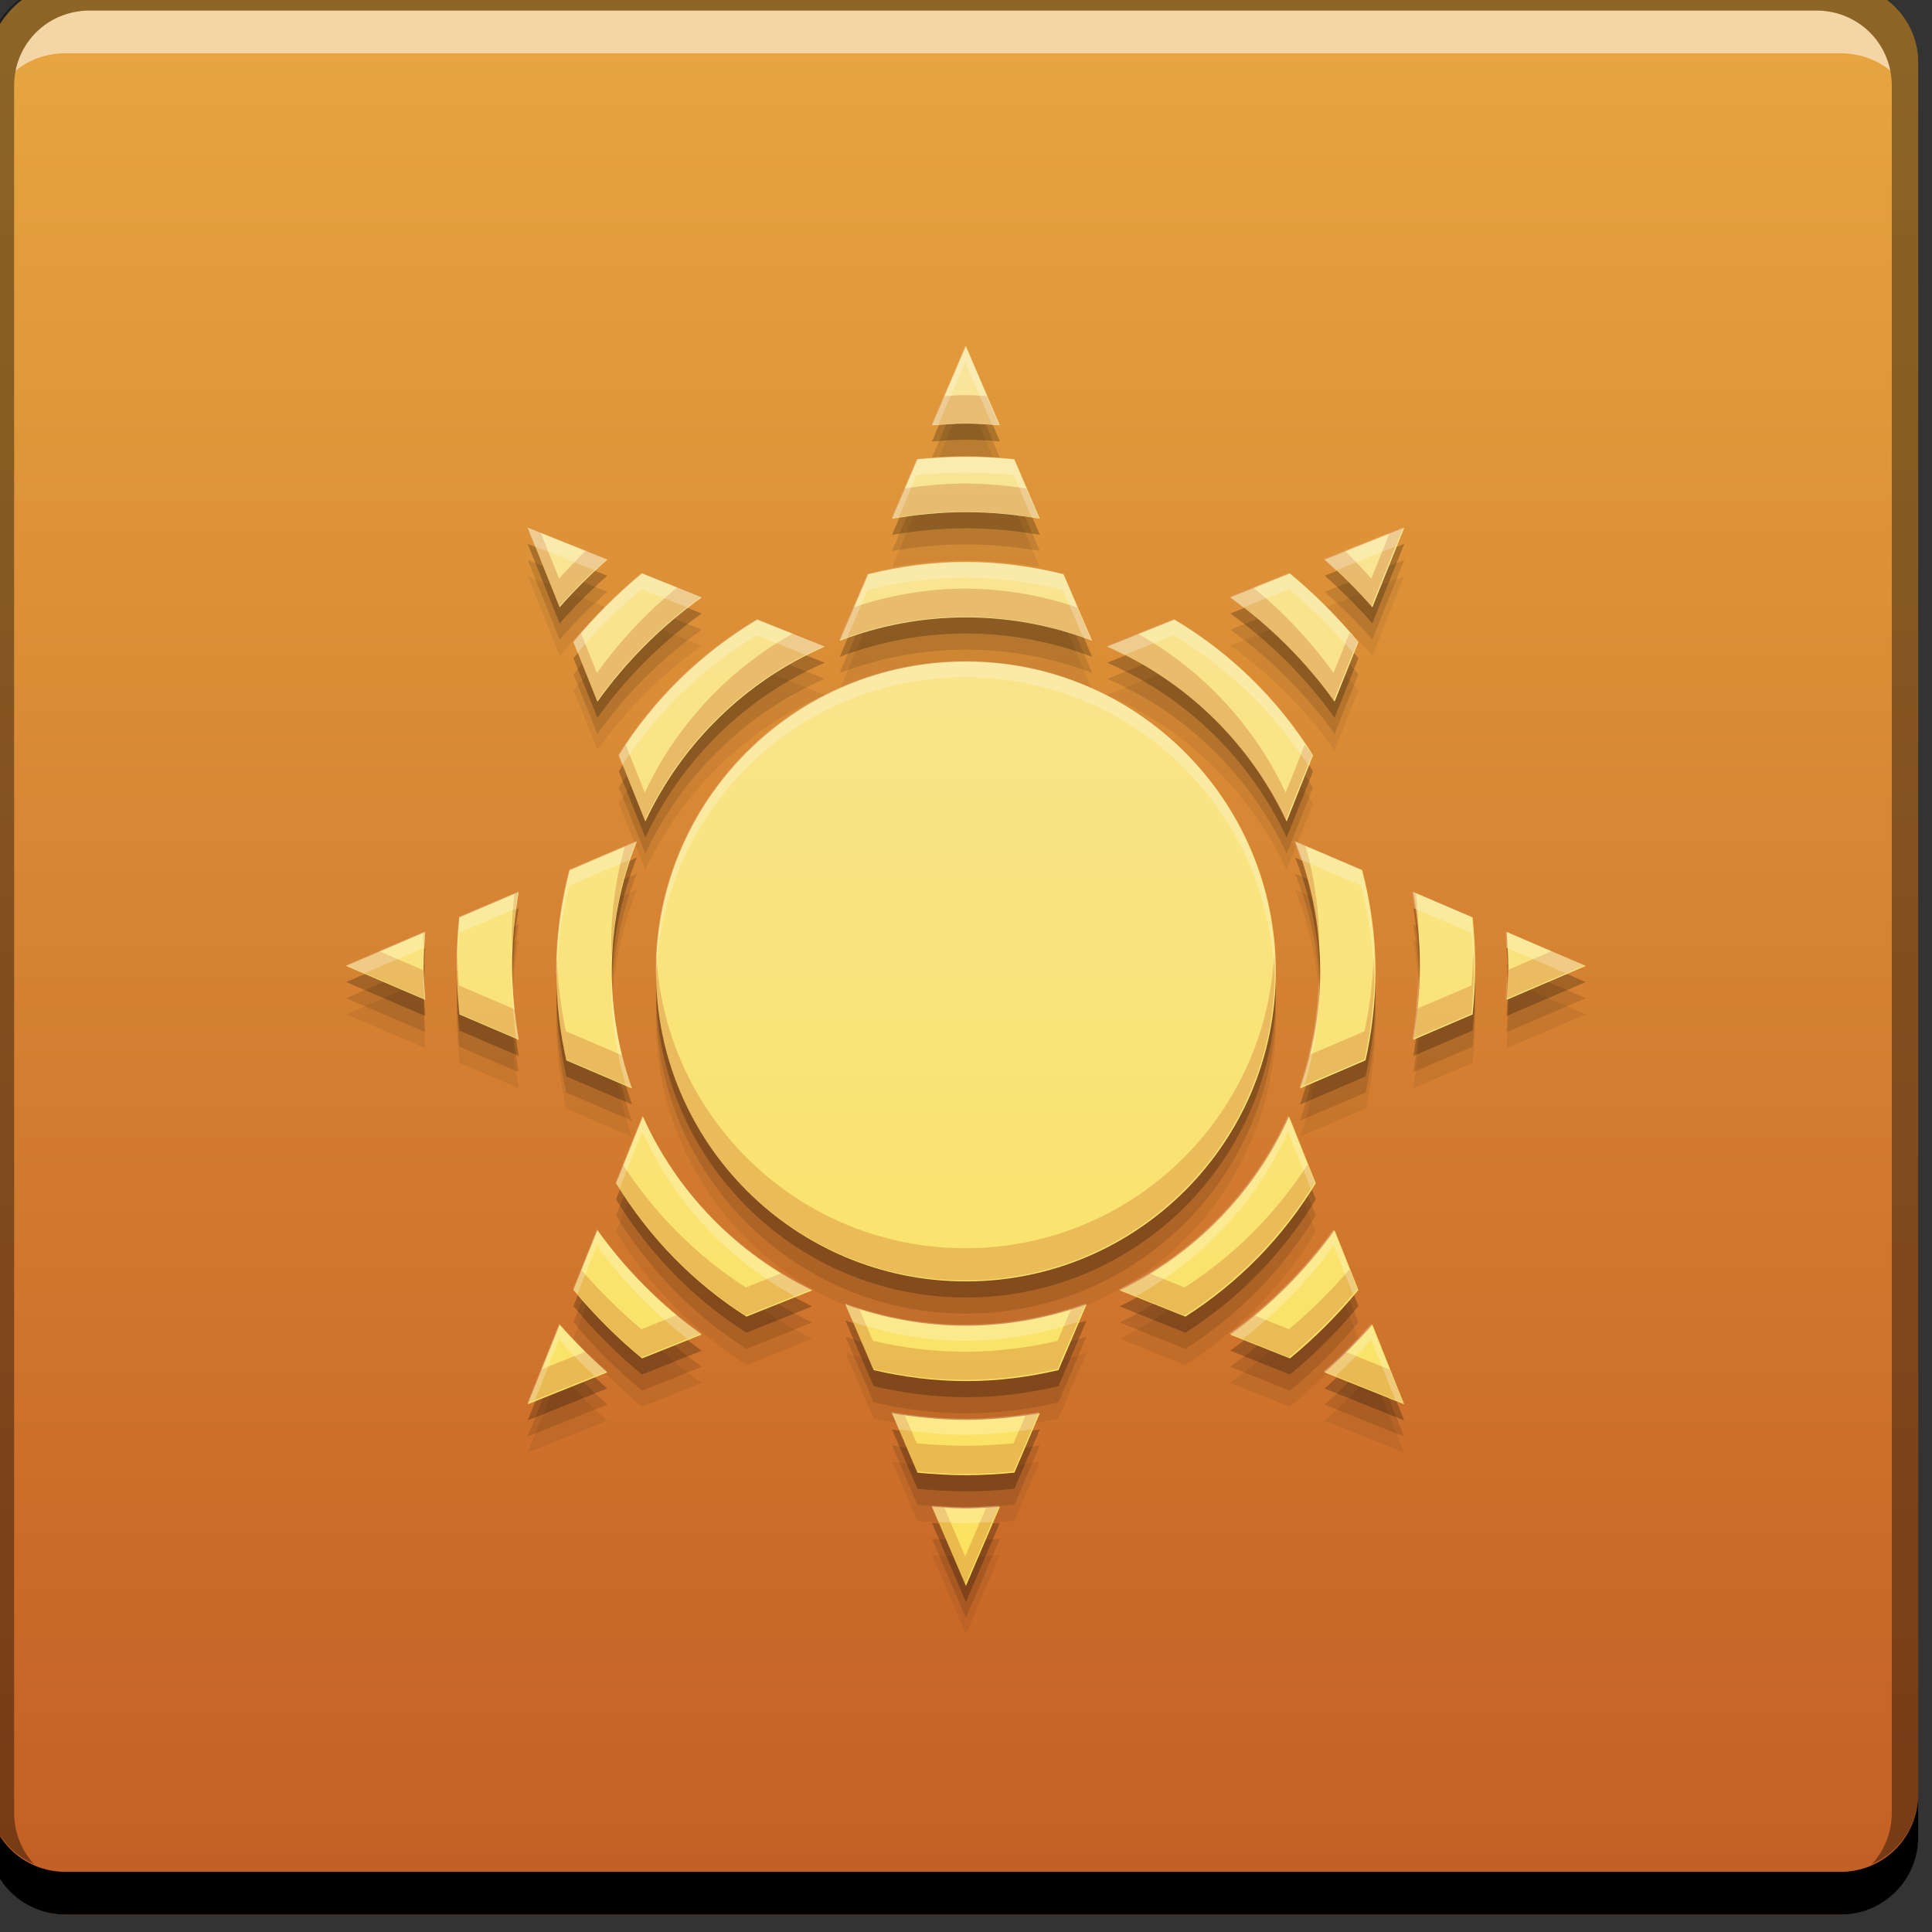 <?xml version="1.0" encoding="UTF-8" standalone="no"?>
<svg
   xmlns:dc="http://purl.org/dc/elements/1.1/"
   xmlns:cc="http://creativecommons.org/ns#"
   xmlns:rdf="http://www.w3.org/1999/02/22-rdf-syntax-ns#"
   xmlns:svg="http://www.w3.org/2000/svg"
   xmlns="http://www.w3.org/2000/svg"
   xmlns:xlink="http://www.w3.org/1999/xlink"
   xmlns:sodipodi="http://sodipodi.sourceforge.net/DTD/sodipodi-0.dtd"
   xmlns:inkscape="http://www.inkscape.org/namespaces/inkscape"
   width="48"
   viewBox="0 0 13.547 13.547"
   height="48"
   id="svg2"
   version="1.1"
   inkscape:version="0.48+devel r12923"
   sodipodi:docname="newsblur.svg">
  <rect x="0" y="0" width="13.547" height="13.547" fill="#333333" stroke="none"/>
  <sodipodi:namedview
     pagecolor="#ffffff"
     bordercolor="#666666"
     borderopacity="1"
     objecttolerance="10"
     gridtolerance="10"
     guidetolerance="10"
     inkscape:pageopacity="0"
     inkscape:pageshadow="2"
     inkscape:window-width="1366"
     inkscape:window-height="669"
     id="namedview397"
     showgrid="false"
     inkscape:zoom="5.7455879"
     inkscape:cx="17.104533"
     inkscape:cy="16.962795"
     inkscape:window-x="0"
     inkscape:window-y="26"
     inkscape:window-maximized="1"
     inkscape:current-layer="svg2" />
  <defs
     id="defs4">
    <linearGradient
       id="linearGradient4504"
       inkscape:collect="always">
      <stop
         id="stop4506"
         offset="0"
         style="stop-color:#fbe25e;stop-opacity:1" />
      <stop
         id="stop4508"
         offset="1"
         style="stop-color:#f8e59c;stop-opacity:1" />
    </linearGradient>
    <linearGradient
       inkscape:collect="always"
       id="linearGradient4494">
      <stop
         style="stop-color:#c35e24;stop-opacity:1"
         offset="0"
         id="stop4496" />
      <stop
         style="stop-color:#e8a740;stop-opacity:1"
         offset="1"
         id="stop4498" />
    </linearGradient>
    <clipPath
       id="clipPath4199"
       clipPathUnits="userSpaceOnUse">
      <path
         style="opacity:.5;fill:#fff"
         d="m 144,48 -23.594,55.062 -55.594,-22.25 22.25,55.594 L 32,160 l 55.062,23.594 -22.25,55.594 55.594,-22.25 L 144,272 l 23.594,-55.062 55.594,22.25 -22.25,-55.594 L 256,160 200.938,136.406 223.188,80.812 167.594,103.062 144,48 z m -23.188,56 46.375,0 32.812,32.812 0,46.375 L 167.188,216 120.812,216 88,183.188 88,136.812 120.812,104 z"
         id="path121" />
    </clipPath>
    <linearGradient
       inkscape:collect="always"
       xlink:href="#linearGradient4494"
       id="linearGradient4500"
       x1="414.056"
       y1="-547.81"
       x2="414.056"
       y2="-499.805"
       gradientUnits="userSpaceOnUse" />
    <linearGradient
       inkscape:collect="always"
       xlink:href="#linearGradient4504"
       id="linearGradient4606"
       gradientUnits="userSpaceOnUse"
       x1="177.73"
       y1="266.549"
       x2="177.73"
       y2="42.846"
       gradientTransform="matrix(0.039,0,0,0.039,1.185,0.603)" />
  </defs>
  <g
     transform="matrix(0.282,0,0,0.282,-108.535,-141.054)"
     id="layer1"
     inkscape:label="Capa 1">
    <rect
       transform="scale(1,-1)"
       ry="1.945"
       y="-547.798"
       x="384.571"
       height="48"
       width="48"
       id="rect2991-1-7"
       style="fill:url(#linearGradient4500);fill-opacity:1;stroke:none" />
    <path
       id="rect846"
       d="m 384.571,544.798 0,1.062 c 0,1.077 0.86,1.938 1.938,1.938 l 44.125,0 c 1.077,0 1.938,-0.86 1.938,-1.938 l 0,-1.062 c 0,1.077 -0.86,1.938 -1.938,1.938 l -44.125,0 c -1.077,0 -1.938,-0.86 -1.938,-1.938 z"
       style="fill:#000000;fill-opacity:1;stroke:none"
       inkscape:connector-curvature="0" />
    <path
       id="path7515"
       d="m 387.103,500.454 c -0.917,0 -1.671,0.639 -1.844,1.5 0.336,-0.28 0.775,-0.438 1.25,-0.438 l 44.125,0 c 0.475,0 0.914,0.158 1.25,0.438 -0.173,-0.861 -0.927,-1.5 -1.844,-1.5 l -42.938,0 z"
       style="fill:#ffffff;fill-opacity:0.537;stroke:none"
       inkscape:connector-curvature="0" />
    <path
       id="rect4280"
       d="m 386.509,499.798 c -1.077,0 -1.938,0.86 -1.938,1.938 l 0,43.062 c 0,0.793 0.48,1.449 1.156,1.75 -0.309,-0.333 -0.5,-0.782 -0.5,-1.281 l 0,-42.938 c 0,-1.048 0.827,-1.875 1.875,-1.875 l 42.938,0 c 1.048,0 1.875,0.827 1.875,1.875 l 0,42.938 c 0,0.499 -0.191,0.948 -0.5,1.281 0.676,-0.301 1.156,-0.957 1.156,-1.75 l 0,-43.062 c 0,-1.077 -0.86,-1.938 -1.938,-1.938 l -44.125,0 z"
       style="fill:#000000;fill-opacity:0.392;stroke:none"
       inkscape:connector-curvature="0" />
  </g>
  <path
     inkscape:connector-curvature="0"
     id="path4092"
     d="m 6.773,2.766 -0.238,0.555 c 0.079,-0.005 0.158,-0.012 0.238,-0.012 0.08,0 0.159,0.007 0.238,0.012 L 6.773,2.766 Z m 0,0.776 c -0.115,0 -0.228,0.007 -0.34,0.018 L 6.255,3.976 c 0.169,-0.028 0.341,-0.046 0.518,-0.046 0.177,0 0.349,0.018 0.518,0.046 L 7.113,3.56 C 7.001,3.549 6.888,3.542 6.773,3.542 Z m -3.071,0.498 -0.001,0.001 0.223,0.556 C 4.028,4.478 4.14,4.367 4.258,4.262 L 3.702,4.04 Z m 6.143,0 -0.556,0.223 C 9.407,4.367 9.519,4.478 9.623,4.597 l 0.223,-0.556 -0.001,-0.001 z M 6.773,4.279 c -0.236,0 -0.465,0.032 -0.685,0.086 L 5.888,4.832 c 0.275,-0.105 0.573,-0.164 0.885,-0.164 0.312,0 0.61,0.059 0.885,0.164 L 7.458,4.365 C 7.239,4.311 7.01,4.279 6.773,4.279 Z M 4.502,4.36 C 4.327,4.505 4.166,4.665 4.021,4.84 l 0.168,0.418 C 4.391,4.977 4.638,4.73 4.92,4.527 L 4.502,4.36 Z m 4.543,0 L 8.626,4.527 C 8.908,4.73 9.156,4.977 9.358,5.259 L 9.525,4.84 C 9.381,4.665 9.22,4.505 9.045,4.36 Z M 5.311,4.684 C 4.916,4.919 4.583,5.245 4.339,5.634 L 4.525,6.099 C 4.781,5.552 5.228,5.114 5.783,4.873 L 5.311,4.684 Z m 2.925,0 -0.472,0.189 C 8.319,5.114 8.766,5.552 9.022,6.099 L 9.207,5.634 C 8.964,5.245 8.631,4.919 8.236,4.684 Z M 6.773,4.978 c -1.2,0 -2.173,0.973 -2.173,2.173 0,1.2 0.973,2.173 2.173,2.173 1.2,0 2.173,-0.973 2.173,-2.173 0,-1.2 -0.973,-2.173 -2.173,-2.173 z M 4.464,6.239 3.994,6.441 c -0.058,0.228 -0.093,0.464 -0.093,0.71 0,0.214 0.025,0.422 0.07,0.623 l 0.459,0.197 C 4.341,7.713 4.29,7.438 4.29,7.151 c 0,-0.322 0.063,-0.629 0.175,-0.911 z m 4.618,0 c 0.111,0.282 0.175,0.589 0.175,0.911 0,0.288 -0.052,0.563 -0.141,0.82 l 0.459,-0.197 c 0.045,-0.201 0.07,-0.409 0.07,-0.623 0,-0.246 -0.034,-0.482 -0.093,-0.71 L 9.082,6.239 Z M 3.637,6.594 3.221,6.772 C 3.21,6.884 3.203,6.997 3.203,7.112 c 0,0.115 0.007,0.228 0.018,0.34 L 3.637,7.63 C 3.609,7.461 3.591,7.289 3.591,7.112 c 0,-0.177 0.018,-0.349 0.046,-0.518 z m 6.273,0 c 0.028,0.169 0.046,0.341 0.046,0.518 0,0.177 -0.018,0.349 -0.046,0.518 L 10.326,7.452 c 0.011,-0.112 0.018,-0.225 0.018,-0.34 0,-0.115 -0.007,-0.228 -0.018,-0.34 L 9.91,6.594 Z M 2.982,6.874 2.427,7.112 2.982,7.35 C 2.977,7.271 2.971,7.192 2.971,7.112 c 0,-0.08 0.007,-0.159 0.012,-0.238 z m 7.582,0 c 0.005,0.079 0.012,0.158 0.012,0.238 0,0.08 -0.007,0.159 -0.012,0.238 L 11.12,7.112 10.564,6.874 Z M 4.508,8.168 4.32,8.636 C 4.55,9.013 4.862,9.334 5.234,9.571 L 5.695,9.386 C 5.169,9.133 4.747,8.701 4.508,8.168 Z m 4.531,0 C 8.799,8.701 8.377,9.133 7.851,9.386 L 8.312,9.571 C 8.684,9.334 8.997,9.013 9.226,8.636 L 9.039,8.168 Z M 4.189,8.965 4.021,9.384 C 4.166,9.559 4.327,9.719 4.502,9.864 L 4.92,9.697 C 4.638,9.494 4.391,9.247 4.189,8.965 Z m 5.169,0 C 9.156,9.247 8.908,9.494 8.626,9.697 L 9.045,9.864 C 9.22,9.719 9.381,9.559 9.525,9.384 L 9.358,8.965 Z M 5.928,9.484 6.126,9.946 c 0.208,0.048 0.425,0.077 0.648,0.077 0.223,0 0.439,-0.028 0.648,-0.077 L 7.619,9.484 c -0.264,0.095 -0.548,0.15 -0.846,0.15 -0.298,0 -0.581,-0.054 -0.846,-0.15 z m -2.004,0.143 -0.223,0.556 0.001,0.001 0.556,-0.223 C 4.14,9.857 4.028,9.746 3.924,9.627 Z m 5.699,0 C 9.519,9.746 9.407,9.857 9.288,9.962 l 0.556,0.223 0.001,-0.001 L 9.623,9.627 Z M 6.255,10.248 6.433,10.664 c 0.112,0.011 0.225,0.018 0.34,0.018 0.115,0 0.228,-0.007 0.34,-0.018 l 0.178,-0.416 c -0.169,0.028 -0.341,0.046 -0.518,0.046 -0.177,0 -0.349,-0.018 -0.518,-0.046 z m 0.28,0.655 0.238,0.555 0.238,-0.555 c -0.079,0.005 -0.158,0.012 -0.238,0.012 -0.08,0 -0.159,-0.007 -0.238,-0.012 z"
     style="color:#bebebe;fill:#000000;fill-opacity:0.059" />
  <path
     style="color:#bebebe;fill:#000000;fill-opacity:0.118"
     d="m 6.773,2.653 -0.238,0.555 c 0.079,-0.005 0.158,-0.012 0.238,-0.012 0.08,0 0.159,0.007 0.238,0.012 L 6.773,2.653 Z m 0,0.776 c -0.115,0 -0.228,0.007 -0.34,0.018 L 6.255,3.863 c 0.169,-0.028 0.341,-0.046 0.518,-0.046 0.177,0 0.349,0.018 0.518,0.046 L 7.113,3.447 C 7.001,3.436 6.888,3.429 6.773,3.429 Z m -3.071,0.498 -0.001,0.001 0.223,0.556 C 4.028,4.366 4.14,4.254 4.258,4.149 L 3.702,3.927 Z m 6.143,0 -0.556,0.223 C 9.407,4.254 9.519,4.366 9.623,4.484 l 0.223,-0.556 -0.001,-0.001 z M 6.773,4.166 c -0.236,0 -0.465,0.032 -0.685,0.086 L 5.888,4.719 c 0.275,-0.105 0.573,-0.164 0.885,-0.164 0.312,0 0.61,0.059 0.885,0.164 L 7.458,4.252 C 7.239,4.198 7.01,4.166 6.773,4.166 Z M 4.502,4.247 C 4.327,4.392 4.166,4.553 4.021,4.728 l 0.168,0.418 C 4.391,4.864 4.638,4.617 4.92,4.415 L 4.502,4.247 Z m 4.543,0 -0.418,0.168 C 8.908,4.617 9.156,4.864 9.358,5.146 L 9.525,4.728 C 9.381,4.553 9.22,4.392 9.045,4.247 Z M 5.311,4.571 C 4.916,4.806 4.583,5.132 4.339,5.521 L 4.525,5.986 C 4.781,5.439 5.228,5.001 5.783,4.76 L 5.311,4.571 Z m 2.925,0 -0.472,0.189 C 8.319,5.001 8.766,5.439 9.022,5.986 L 9.207,5.521 C 8.964,5.132 8.631,4.806 8.236,4.571 Z M 6.773,4.865 c -1.2,0 -2.173,0.973 -2.173,2.173 0,1.2 0.973,2.173 2.173,2.173 1.2,0 2.173,-0.973 2.173,-2.173 0,-1.2 -0.973,-2.173 -2.173,-2.173 z M 4.464,6.127 3.994,6.328 c -0.058,0.228 -0.093,0.464 -0.093,0.71 0,0.214 0.025,0.422 0.07,0.623 l 0.459,0.197 C 4.341,7.601 4.29,7.325 4.29,7.038 c 0,-0.322 0.063,-0.629 0.175,-0.911 z m 4.618,0 c 0.111,0.282 0.175,0.589 0.175,0.911 0,0.288 -0.052,0.563 -0.141,0.82 l 0.459,-0.197 c 0.045,-0.201 0.07,-0.409 0.07,-0.623 0,-0.246 -0.034,-0.482 -0.093,-0.71 L 9.082,6.127 Z M 3.637,6.481 3.221,6.659 c -0.011,0.112 -0.018,0.225 -0.018,0.34 0,0.115 0.007,0.228 0.018,0.34 l 0.416,0.178 c -0.028,-0.169 -0.046,-0.341 -0.046,-0.518 0,-0.177 0.018,-0.349 0.046,-0.518 z m 6.273,0 c 0.028,0.169 0.046,0.341 0.046,0.518 0,0.177 -0.018,0.349 -0.046,0.518 L 10.326,7.339 c 0.011,-0.112 0.018,-0.225 0.018,-0.34 0,-0.115 -0.007,-0.228 -0.018,-0.34 L 9.91,6.481 Z M 2.982,6.761 2.427,6.999 2.982,7.237 c -0.005,-0.079 -0.012,-0.158 -0.012,-0.238 0,-0.08 0.007,-0.159 0.012,-0.238 z m 7.582,0 c 0.005,0.079 0.012,0.158 0.012,0.238 0,0.08 -0.007,0.159 -0.012,0.238 l 0.555,-0.238 -0.555,-0.238 z M 4.508,8.055 4.32,8.523 C 4.55,8.901 4.862,9.221 5.234,9.458 L 5.695,9.273 C 5.169,9.02 4.747,8.588 4.508,8.055 Z m 4.531,0 C 8.799,8.588 8.377,9.02 7.851,9.273 L 8.312,9.458 C 8.684,9.221 8.997,8.901 9.226,8.523 L 9.039,8.055 Z M 4.189,8.852 4.021,9.271 C 4.166,9.446 4.327,9.607 4.502,9.751 L 4.92,9.584 C 4.638,9.381 4.391,9.134 4.189,8.852 Z m 5.169,0 C 9.156,9.134 8.908,9.381 8.626,9.584 L 9.045,9.751 C 9.22,9.607 9.381,9.446 9.525,9.271 L 9.358,8.852 Z M 5.928,9.371 6.126,9.833 c 0.208,0.048 0.425,0.077 0.648,0.077 0.223,0 0.439,-0.028 0.648,-0.077 L 7.619,9.371 c -0.264,0.095 -0.548,0.15 -0.846,0.15 -0.298,0 -0.581,-0.054 -0.846,-0.15 z m -2.004,0.143 -0.223,0.556 0.001,0.001 0.556,-0.223 C 4.14,9.744 4.028,9.633 3.924,9.514 Z m 5.699,0 C 9.519,9.633 9.407,9.744 9.288,9.849 l 0.556,0.223 0.001,-0.001 L 9.623,9.514 Z m -3.368,0.621 0.178,0.416 c 0.112,0.011 0.225,0.018 0.34,0.018 0.115,0 0.228,-0.007 0.34,-0.018 l 0.178,-0.416 c -0.169,0.028 -0.341,0.046 -0.518,0.046 -0.177,0 -0.349,-0.018 -0.518,-0.046 z m 0.28,0.655 0.238,0.555 0.238,-0.555 c -0.079,0.005 -0.158,0.012 -0.238,0.012 -0.08,0 -0.159,-0.007 -0.238,-0.012 z"
     id="path4090"
     inkscape:connector-curvature="0" />
  <path
     inkscape:connector-curvature="0"
     id="path4088"
     d="m 6.773,2.54 -0.238,0.555 c 0.079,-0.005 0.158,-0.012 0.238,-0.012 0.08,0 0.159,0.007 0.238,0.012 L 6.773,2.54 Z m 0,0.776 c -0.115,0 -0.228,0.007 -0.34,0.018 L 6.255,3.75 c 0.169,-0.028 0.341,-0.046 0.518,-0.046 0.177,0 0.349,0.018 0.518,0.046 L 7.113,3.334 C 7.001,3.323 6.888,3.316 6.773,3.316 Z m -3.071,0.498 -0.001,0.001 0.223,0.556 C 4.028,4.253 4.14,4.141 4.258,4.037 L 3.702,3.814 Z m 6.143,0 -0.556,0.223 C 9.407,4.141 9.519,4.253 9.623,4.371 l 0.223,-0.556 -0.001,-0.001 z M 6.773,4.054 c -0.236,0 -0.465,0.032 -0.685,0.086 L 5.888,4.606 c 0.275,-0.105 0.573,-0.164 0.885,-0.164 0.312,0 0.61,0.059 0.885,0.164 L 7.458,4.14 C 7.239,4.085 7.01,4.054 6.773,4.054 Z M 4.502,4.134 C 4.327,4.279 4.166,4.44 4.021,4.615 l 0.168,0.418 C 4.391,4.751 4.638,4.504 4.92,4.302 L 4.502,4.134 Z m 4.543,0 -0.418,0.168 C 8.908,4.504 9.156,4.751 9.358,5.033 L 9.525,4.615 C 9.381,4.44 9.22,4.279 9.045,4.134 Z M 5.311,4.458 C 4.916,4.693 4.583,5.019 4.339,5.408 L 4.525,5.873 C 4.781,5.326 5.228,4.888 5.783,4.647 L 5.311,4.458 Z m 2.925,0 -0.472,0.189 C 8.319,4.888 8.766,5.326 9.022,5.873 L 9.207,5.408 C 8.964,5.019 8.631,4.693 8.236,4.458 Z M 6.773,4.752 c -1.2,0 -2.173,0.973 -2.173,2.173 0,1.2 0.973,2.173 2.173,2.173 1.2,0 2.173,-0.973 2.173,-2.173 0,-1.2 -0.973,-2.173 -2.173,-2.173 z M 4.464,6.014 3.994,6.215 c -0.058,0.228 -0.093,0.464 -0.093,0.71 0,0.214 0.025,0.422 0.07,0.623 L 4.431,7.744 C 4.341,7.488 4.29,7.212 4.29,6.925 c 0,-0.322 0.063,-0.629 0.175,-0.911 z m 4.618,0 c 0.111,0.282 0.175,0.589 0.175,0.911 0,0.288 -0.052,0.563 -0.141,0.82 L 9.575,7.548 c 0.045,-0.201 0.07,-0.409 0.07,-0.623 0,-0.246 -0.034,-0.482 -0.093,-0.71 L 9.082,6.014 Z M 3.637,6.368 3.221,6.546 c -0.011,0.112 -0.018,0.225 -0.018,0.34 0,0.115 0.007,0.228 0.018,0.34 l 0.416,0.178 c -0.028,-0.169 -0.046,-0.341 -0.046,-0.518 0,-0.177 0.018,-0.349 0.046,-0.518 z m 6.273,0 c 0.028,0.169 0.046,0.341 0.046,0.518 0,0.177 -0.018,0.349 -0.046,0.518 L 10.326,7.226 c 0.011,-0.112 0.018,-0.225 0.018,-0.34 0,-0.115 -0.007,-0.228 -0.018,-0.34 L 9.91,6.368 Z M 2.982,6.648 2.427,6.886 2.982,7.124 c -0.005,-0.079 -0.012,-0.158 -0.012,-0.238 0,-0.08 0.007,-0.159 0.012,-0.238 z m 7.582,0 c 0.005,0.079 0.012,0.158 0.012,0.238 0,0.08 -0.007,0.159 -0.012,0.238 l 0.555,-0.238 -0.555,-0.238 z M 4.508,7.942 4.32,8.41 C 4.55,8.788 4.862,9.108 5.234,9.345 L 5.695,9.16 C 5.169,8.907 4.747,8.476 4.508,7.942 Z m 4.531,0 C 8.799,8.476 8.377,8.907 7.851,9.16 L 8.312,9.345 C 8.684,9.108 8.997,8.788 9.226,8.41 L 9.039,7.942 Z M 4.189,8.739 4.021,9.158 C 4.166,9.333 4.327,9.494 4.502,9.638 L 4.92,9.471 C 4.638,9.268 4.391,9.021 4.189,8.739 Z m 5.169,0 C 9.156,9.021 8.908,9.268 8.626,9.471 L 9.045,9.638 C 9.22,9.494 9.381,9.333 9.525,9.158 L 9.358,8.739 Z M 5.928,9.259 6.126,9.72 c 0.208,0.048 0.425,0.077 0.648,0.077 0.223,0 0.439,-0.028 0.648,-0.077 L 7.619,9.259 c -0.264,0.095 -0.548,0.15 -0.846,0.15 -0.298,0 -0.581,-0.054 -0.846,-0.15 z m -2.004,0.143 -0.223,0.556 0.001,0.001 0.556,-0.223 C 4.14,9.631 4.028,9.52 3.924,9.401 Z m 5.699,0 C 9.519,9.52 9.407,9.631 9.288,9.736 l 0.556,0.223 0.001,-0.001 L 9.623,9.401 Z m -3.368,0.621 0.178,0.416 c 0.112,0.011 0.225,0.018 0.34,0.018 0.115,0 0.228,-0.007 0.34,-0.018 l 0.178,-0.416 c -0.169,0.028 -0.341,0.046 -0.518,0.046 -0.177,0 -0.349,-0.018 -0.518,-0.046 z m 0.28,0.655 0.238,0.555 0.238,-0.555 c -0.079,0.005 -0.158,0.012 -0.238,0.012 -0.08,0 -0.159,-0.007 -0.238,-0.012 z"
     style="color:#bebebe;fill:#000000;fill-opacity:0.235" />
  <g
     style="color:#bebebe;fill:#000000;fill-opacity:0.118"
     transform="matrix(0.039,0,0,0.039,1.185,0.984)"
     id="g4522" />
  <g
     id="g4510"
     transform="matrix(0.039,0,0,0.039,1.185,0.871)"
     style="color:#bebebe;fill:#000000;fill-opacity:0.235" />
  <path
     style="color:#bebebe;fill:url(#linearGradient4606);fill-opacity:1"
     d="m 6.773,2.427 -0.238,0.555 c 0.079,-0.005 0.158,-0.012 0.238,-0.012 0.08,0 0.159,0.007 0.238,0.012 L 6.773,2.427 Z m 0,0.776 c -0.115,0 -0.228,0.007 -0.34,0.018 L 6.255,3.637 c 0.169,-0.028 0.341,-0.046 0.518,-0.046 0.177,0 0.349,0.018 0.518,0.046 L 7.113,3.221 C 7.001,3.21 6.888,3.203 6.773,3.203 Z m -3.071,0.498 -0.001,0.001 0.223,0.556 C 4.028,4.14 4.14,4.028 4.258,3.924 L 3.702,3.701 Z m 6.143,0 -0.556,0.223 C 9.407,4.028 9.519,4.14 9.623,4.258 l 0.223,-0.556 -0.001,-0.001 z M 6.773,3.941 c -0.236,0 -0.465,0.032 -0.685,0.086 L 5.888,4.493 c 0.275,-0.105 0.573,-0.164 0.885,-0.164 0.312,0 0.61,0.059 0.885,0.164 L 7.458,4.027 C 7.239,3.973 7.01,3.941 6.773,3.941 Z M 4.502,4.021 C 4.327,4.166 4.166,4.327 4.021,4.502 L 4.189,4.92 C 4.391,4.638 4.638,4.391 4.92,4.189 L 4.502,4.021 Z m 4.543,0 -0.418,0.168 C 8.908,4.391 9.156,4.638 9.358,4.92 L 9.525,4.502 C 9.381,4.327 9.22,4.166 9.045,4.021 Z M 5.311,4.345 C 4.916,4.58 4.583,4.906 4.339,5.296 L 4.525,5.76 C 4.781,5.213 5.228,4.775 5.783,4.534 L 5.311,4.345 Z m 2.925,0 -0.472,0.189 C 8.319,4.775 8.766,5.213 9.022,5.76 L 9.207,5.296 C 8.964,4.906 8.631,4.58 8.236,4.345 Z M 6.773,4.639 c -1.2,0 -2.173,0.973 -2.173,2.173 0,1.2 0.973,2.173 2.173,2.173 1.2,0 2.173,-0.973 2.173,-2.173 0,-1.2 -0.973,-2.173 -2.173,-2.173 z M 4.464,5.901 3.994,6.102 c -0.058,0.228 -0.093,0.464 -0.093,0.71 0,0.214 0.025,0.422 0.07,0.623 L 4.431,7.632 C 4.341,7.375 4.29,7.1 4.29,6.812 c 0,-0.322 0.063,-0.629 0.175,-0.911 z m 4.618,0 c 0.111,0.282 0.175,0.589 0.175,0.911 0,0.288 -0.052,0.563 -0.141,0.82 L 9.575,7.435 c 0.045,-0.201 0.07,-0.409 0.07,-0.623 0,-0.246 -0.034,-0.482 -0.093,-0.71 L 9.082,5.901 Z M 3.637,6.255 3.221,6.433 c -0.011,0.112 -0.018,0.225 -0.018,0.34 0,0.115 0.007,0.228 0.018,0.34 l 0.416,0.178 c -0.028,-0.169 -0.046,-0.341 -0.046,-0.518 0,-0.177 0.018,-0.349 0.046,-0.518 z m 6.273,0 c 0.028,0.169 0.046,0.341 0.046,0.518 0,0.177 -0.018,0.349 -0.046,0.518 L 10.326,7.113 c 0.011,-0.112 0.018,-0.225 0.018,-0.34 0,-0.115 -0.007,-0.228 -0.018,-0.34 L 9.91,6.255 Z M 2.982,6.535 2.427,6.773 2.982,7.011 c -0.005,-0.079 -0.012,-0.158 -0.012,-0.238 0,-0.08 0.007,-0.159 0.012,-0.238 z m 7.582,0 c 0.005,0.079 0.012,0.158 0.012,0.238 0,0.08 -0.007,0.159 -0.012,0.238 l 0.555,-0.238 -0.555,-0.238 z M 4.508,7.829 4.32,8.297 C 4.55,8.675 4.862,8.995 5.234,9.232 L 5.695,9.048 C 5.169,8.794 4.747,8.363 4.508,7.829 Z m 4.531,0 C 8.799,8.363 8.377,8.794 7.851,9.048 L 8.312,9.232 C 8.684,8.995 8.997,8.675 9.226,8.297 L 9.039,7.829 Z M 4.189,8.626 4.021,9.045 C 4.166,9.22 4.327,9.381 4.502,9.525 L 4.92,9.358 C 4.638,9.156 4.391,8.908 4.189,8.626 Z m 5.169,0 C 9.156,8.908 8.908,9.156 8.626,9.358 L 9.045,9.525 C 9.22,9.381 9.381,9.22 9.525,9.045 L 9.358,8.626 Z M 5.928,9.146 6.126,9.607 c 0.208,0.048 0.425,0.077 0.648,0.077 0.223,0 0.439,-0.028 0.648,-0.077 L 7.619,9.146 C 7.355,9.241 7.071,9.296 6.773,9.296 c -0.298,0 -0.581,-0.054 -0.846,-0.15 z m -2.004,0.143 -0.223,0.556 0.001,0.001 0.556,-0.223 C 4.14,9.519 4.028,9.407 3.924,9.288 Z m 5.699,0 C 9.519,9.407 9.407,9.519 9.288,9.623 l 0.556,0.223 0.001,-0.001 L 9.623,9.288 Z M 6.255,9.91 6.433,10.326 c 0.112,0.011 0.225,0.018 0.34,0.018 0.115,0 0.228,-0.007 0.34,-0.018 L 7.291,9.91 c -0.169,0.028 -0.341,0.046 -0.518,0.046 -0.177,0 -0.349,-0.018 -0.518,-0.046 z m 0.28,0.655 0.238,0.555 0.238,-0.555 c -0.079,0.005 -0.158,0.012 -0.238,0.012 -0.08,0 -0.159,-0.007 -0.238,-0.012 z"
     id="path393"
     inkscape:connector-curvature="0" />
  <path
     style="color:#bebebe;fill:#c66426;fill-opacity:0.314"
     clip-path="none"
     d="M 16.32 23.738 C 16.313 23.871 16.301 24.002 16.301 24.137 C 16.301 28.389 19.747 31.838 24 31.838 C 28.253 31.838 31.699 28.389 31.699 24.137 C 31.699 24.002 31.687 23.871 31.68 23.738 C 31.47 27.804 28.117 31.037 24 31.037 C 19.883 31.037 16.53 27.804 16.32 23.738 z "
     transform="scale(0.282,0.282)"
     id="path4554" />
  <path
     style="line-height:normal;color:#bebebe;fill:#c66426;fill-opacity:0.314"
     clip-path="none"
     d="M 24 9.824 C 23.819 9.824 23.641 9.838 23.463 9.85 L 23.156 10.566 C 23.437 10.549 23.715 10.525 24 10.525 C 24.285 10.525 24.563 10.549 24.844 10.566 L 24.537 9.85 C 24.359 9.838 24.181 9.824 24 9.824 z M 24 12.023 C 23.483 12.023 22.98 12.074 22.482 12.145 L 22.164 12.887 C 22.763 12.789 23.373 12.725 24 12.725 C 24.627 12.725 25.237 12.789 25.836 12.887 L 25.518 12.145 C 25.02 12.074 24.517 12.023 24 12.023 z M 13.117 13.113 L 13.113 13.117 L 13.902 15.088 C 14.273 14.668 14.668 14.273 15.088 13.902 L 14.564 13.693 C 14.336 13.917 14.114 14.147 13.902 14.387 L 13.445 13.244 L 13.117 13.113 z M 34.883 13.113 L 34.555 13.244 L 34.098 14.387 C 33.886 14.147 33.664 13.917 33.436 13.693 L 32.912 13.902 C 33.332 14.273 33.727 14.668 34.098 15.088 L 34.887 13.117 L 34.883 13.113 z M 16.84 14.604 C 16.086 15.225 15.413 15.937 14.842 16.732 L 14.443 15.736 C 14.38 15.81 14.31 15.876 14.248 15.951 L 14.842 17.434 C 15.559 16.434 16.434 15.559 17.434 14.842 L 16.84 14.604 z M 31.16 14.604 L 30.566 14.842 C 31.566 15.559 32.441 16.434 33.158 17.434 L 33.752 15.951 C 33.69 15.876 33.62 15.81 33.557 15.736 L 33.158 16.732 C 32.587 15.937 31.914 15.225 31.16 14.604 z M 24 14.637 C 23.023 14.637 22.09 14.809 21.213 15.104 L 20.863 15.92 C 21.838 15.549 22.893 15.338 24 15.338 C 25.107 15.338 26.162 15.549 27.137 15.92 L 26.787 15.104 C 25.91 14.809 24.977 14.637 24 14.637 z M 19.713 15.754 C 18.108 16.651 16.816 18.034 16.033 19.709 L 15.555 18.512 C 15.497 18.598 15.43 18.676 15.375 18.764 L 16.033 20.41 C 16.939 18.473 18.524 16.92 20.49 16.066 L 19.713 15.754 z M 28.287 15.754 L 27.51 16.066 C 29.476 16.92 31.061 18.473 31.967 20.41 L 32.625 18.764 C 32.57 18.676 32.503 18.598 32.445 18.512 L 31.967 19.709 C 31.184 18.034 29.892 16.651 28.287 15.754 z M 15.818 20.908 L 15.543 21.027 C 15.323 21.793 15.199 22.598 15.199 23.436 C 15.199 23.559 15.21 23.68 15.215 23.803 C 15.254 22.784 15.463 21.81 15.818 20.908 z M 32.182 20.908 C 32.537 21.81 32.746 22.784 32.785 23.803 C 32.79 23.68 32.801 23.559 32.801 23.436 C 32.801 22.598 32.677 21.793 32.457 21.027 L 32.182 20.908 z M 12.887 22.164 L 12.791 22.205 C 12.752 22.565 12.725 22.928 12.725 23.299 C 12.725 23.417 12.738 23.533 12.742 23.65 C 12.761 23.147 12.807 22.65 12.887 22.164 z M 35.113 22.164 C 35.193 22.65 35.239 23.147 35.258 23.65 C 35.262 23.533 35.275 23.417 35.275 23.299 C 35.275 22.928 35.248 22.565 35.209 22.205 L 35.113 22.164 z M 10.566 23.156 L 10.531 23.172 C 10.53 23.214 10.525 23.256 10.525 23.299 C 10.525 23.417 10.537 23.532 10.543 23.648 C 10.551 23.485 10.556 23.32 10.566 23.156 z M 37.434 23.156 C 37.444 23.32 37.449 23.485 37.457 23.648 C 37.463 23.532 37.475 23.417 37.475 23.299 C 37.475 23.256 37.47 23.214 37.469 23.172 L 37.434 23.156 z M 9.416 23.648 L 8.6 24 L 10.566 24.844 C 10.552 24.605 10.537 24.368 10.531 24.127 L 9.416 23.648 z M 11.367 23.648 C 11.363 23.766 11.35 23.881 11.35 24 C 11.35 24.407 11.374 24.808 11.412 25.205 L 12.887 25.836 C 12.847 25.591 12.818 25.343 12.791 25.094 L 11.412 24.504 C 11.385 24.222 11.377 23.935 11.367 23.648 z M 36.633 23.648 C 36.623 23.935 36.615 24.222 36.588 24.504 L 35.209 25.094 C 35.182 25.343 35.153 25.591 35.113 25.836 L 36.588 25.205 C 36.626 24.808 36.65 24.407 36.65 24 C 36.65 23.881 36.637 23.766 36.633 23.648 z M 38.584 23.648 L 37.469 24.127 C 37.463 24.368 37.448 24.605 37.434 24.844 L 39.4 24 L 38.584 23.648 z M 13.846 23.812 C 13.842 23.922 13.824 24.027 13.824 24.137 C 13.824 24.895 13.914 25.632 14.072 26.344 L 15.699 27.041 C 15.608 26.779 15.531 26.511 15.463 26.238 L 14.072 25.643 C 13.941 25.051 13.87 24.437 13.846 23.812 z M 34.154 23.812 C 34.13 24.437 34.059 25.051 33.928 25.643 L 32.537 26.238 C 32.469 26.511 32.392 26.779 32.301 27.041 L 33.928 26.344 C 34.086 25.632 34.176 24.895 34.176 24.137 C 34.176 24.027 34.158 23.922 34.154 23.812 z M 15.486 28.957 L 15.309 29.4 C 16.121 30.738 17.229 31.872 18.547 32.713 L 20.18 32.059 C 19.925 31.936 19.679 31.8 19.439 31.654 L 18.547 32.012 C 17.317 31.227 16.281 30.179 15.486 28.957 z M 32.514 28.957 C 31.719 30.179 30.683 31.227 29.453 32.012 L 28.561 31.654 C 28.321 31.8 28.075 31.936 27.82 32.059 L 29.453 32.713 C 30.771 31.872 31.879 30.738 32.691 29.4 L 32.514 28.957 z M 14.443 31.562 L 14.248 32.049 C 14.761 32.669 15.331 33.239 15.951 33.752 L 17.434 33.158 C 17.229 33.012 17.033 32.855 16.84 32.695 L 15.951 33.051 C 15.406 32.6 14.906 32.097 14.443 31.562 z M 33.557 31.562 C 33.094 32.097 32.594 32.6 32.049 33.051 L 31.16 32.695 C 30.967 32.855 30.771 33.012 30.566 33.158 L 32.049 33.752 C 32.669 33.239 33.239 32.669 33.752 32.049 L 33.557 31.562 z M 21.004 32.406 L 21.705 34.041 C 22.444 34.212 23.21 34.312 24 34.312 C 24.79 34.312 25.556 34.212 26.295 34.041 L 26.996 32.406 C 26.882 32.447 26.764 32.479 26.648 32.516 L 26.295 33.34 C 25.556 33.511 24.79 33.611 24 33.611 C 23.21 33.611 22.444 33.511 21.705 33.34 L 21.352 32.516 C 21.236 32.479 21.118 32.447 21.004 32.406 z M 14.564 33.605 L 13.445 34.055 L 13.113 34.883 L 13.117 34.887 L 15.088 34.098 C 14.908 33.939 14.735 33.773 14.564 33.605 z M 33.436 33.605 C 33.265 33.773 33.092 33.939 32.912 34.098 L 34.883 34.887 L 34.887 34.883 L 34.555 34.055 L 33.436 33.605 z M 22.164 35.113 L 22.795 36.588 C 23.192 36.626 23.593 36.65 24 36.65 C 24.407 36.65 24.808 36.626 25.205 36.588 L 25.836 35.113 C 25.731 35.13 25.623 35.139 25.518 35.154 L 25.205 35.887 C 24.808 35.924 24.407 35.949 24 35.949 C 23.593 35.949 23.192 35.924 22.795 35.887 L 22.482 35.154 C 22.377 35.139 22.269 35.13 22.164 35.113 z M 23.156 37.434 L 24 39.4 L 24.844 37.434 C 24.742 37.44 24.639 37.443 24.537 37.449 L 24 38.699 L 23.463 37.449 C 23.361 37.443 23.258 37.44 23.156 37.434 z "
     id="path4578"
     transform="scale(0.282,0.282)" />
  <path
     style="line-height:normal;color:#bebebe;fill:#ffffff;fill-opacity:0.235"
     clip-path="none"
     d="M 24 8.6 L 23.156 10.566 C 23.215 10.563 23.274 10.562 23.332 10.559 L 24 9 L 24.668 10.559 C 24.726 10.562 24.785 10.563 24.844 10.566 L 24 8.6 z M 24 11.35 C 23.593 11.35 23.192 11.374 22.795 11.412 L 22.164 12.887 C 22.224 12.877 22.286 12.872 22.346 12.863 L 22.795 11.812 C 23.192 11.775 23.593 11.75 24 11.75 C 24.407 11.75 24.808 11.775 25.205 11.812 L 25.654 12.863 C 25.714 12.872 25.776 12.877 25.836 12.887 L 25.205 11.412 C 24.808 11.374 24.407 11.35 24 11.35 z M 13.117 13.113 L 13.113 13.117 L 13.301 13.588 L 14.789 14.184 C 14.889 14.09 14.985 13.993 15.088 13.902 L 13.117 13.113 z M 34.883 13.113 L 32.912 13.902 C 33.015 13.993 33.111 14.09 33.211 14.184 L 34.699 13.588 L 34.887 13.117 L 34.883 13.113 z M 24 13.963 C 23.162 13.963 22.352 14.076 21.572 14.268 L 20.863 15.92 C 20.929 15.895 20.998 15.877 21.064 15.854 L 21.572 14.668 C 22.352 14.476 23.162 14.363 24 14.363 C 24.838 14.363 25.648 14.476 26.428 14.668 L 26.936 15.854 C 27.002 15.877 27.071 15.895 27.137 15.92 L 26.428 14.268 C 25.648 14.076 24.838 13.963 24 13.963 z M 15.951 14.248 C 15.331 14.761 14.761 15.331 14.248 15.951 L 14.359 16.229 C 14.844 15.657 15.374 15.126 15.951 14.648 L 17.094 15.105 C 17.207 15.017 17.317 14.926 17.434 14.842 L 15.951 14.248 z M 32.049 14.248 L 30.566 14.842 C 30.683 14.926 30.793 15.017 30.906 15.105 L 32.049 14.648 C 32.626 15.126 33.156 15.657 33.641 16.229 L 33.752 15.951 C 33.239 15.331 32.669 14.761 32.049 14.248 z M 18.818 15.396 C 17.419 16.229 16.237 17.384 15.375 18.764 L 15.477 19.02 C 16.33 17.706 17.47 16.599 18.818 15.797 L 20.041 16.287 C 20.19 16.212 20.336 16.133 20.49 16.066 L 18.818 15.396 z M 29.182 15.396 L 27.51 16.066 C 27.664 16.133 27.81 16.212 27.959 16.287 L 29.182 15.797 C 30.53 16.599 31.67 17.706 32.523 19.02 L 32.625 18.764 C 31.763 17.384 30.581 16.229 29.182 15.396 z M 15.818 20.908 L 14.152 21.621 C 13.946 22.428 13.824 23.267 13.824 24.137 C 13.824 24.209 13.834 24.279 13.836 24.352 C 13.852 23.549 13.961 22.77 14.152 22.021 L 15.656 21.377 C 15.708 21.22 15.758 21.061 15.818 20.908 z M 32.182 20.908 C 32.242 21.061 32.292 21.22 32.344 21.377 L 33.848 22.021 C 34.039 22.77 34.148 23.549 34.164 24.352 C 34.166 24.279 34.176 24.209 34.176 24.137 C 34.176 23.267 34.054 22.428 33.848 21.621 L 32.182 20.908 z M 12.887 22.164 L 11.412 22.795 C 11.374 23.192 11.35 23.593 11.35 24 C 11.35 24.067 11.358 24.132 11.359 24.199 C 11.366 23.862 11.381 23.526 11.412 23.195 L 12.832 22.588 C 12.851 22.447 12.864 22.304 12.887 22.164 z M 35.113 22.164 C 35.136 22.304 35.149 22.447 35.168 22.588 L 36.588 23.195 C 36.619 23.526 36.634 23.862 36.641 24.199 C 36.642 24.132 36.65 24.067 36.65 24 C 36.65 23.593 36.626 23.192 36.588 22.795 L 35.113 22.164 z M 10.566 23.156 L 8.6 24 L 9.066 24.199 L 10.547 23.564 C 10.555 23.429 10.558 23.292 10.566 23.156 z M 37.434 23.156 C 37.442 23.292 37.445 23.429 37.453 23.564 L 38.934 24.199 L 39.4 24 L 37.434 23.156 z M 10.535 24.199 C 10.533 24.267 10.525 24.332 10.525 24.4 C 10.525 24.548 10.538 24.691 10.547 24.836 L 10.566 24.844 C 10.553 24.629 10.542 24.415 10.535 24.199 z M 12.734 24.199 C 12.733 24.267 12.725 24.333 12.725 24.4 C 12.725 24.881 12.77 25.349 12.832 25.812 L 12.887 25.836 C 12.799 25.302 12.746 24.756 12.734 24.199 z M 35.266 24.199 C 35.254 24.756 35.201 25.302 35.113 25.836 L 35.168 25.812 C 35.23 25.349 35.275 24.881 35.275 24.4 C 35.275 24.333 35.267 24.267 35.266 24.199 z M 37.465 24.199 C 37.458 24.415 37.447 24.629 37.434 24.844 L 37.453 24.836 C 37.462 24.691 37.475 24.548 37.475 24.4 C 37.475 24.332 37.467 24.267 37.465 24.199 z M 15.209 24.348 C 15.208 24.411 15.199 24.473 15.199 24.537 C 15.199 25.388 15.332 26.204 15.559 26.98 L 15.699 27.041 C 15.404 26.195 15.232 25.29 15.209 24.348 z M 32.791 24.348 C 32.768 25.29 32.596 26.195 32.301 27.041 L 32.441 26.98 C 32.668 26.204 32.801 25.388 32.801 24.537 C 32.801 24.473 32.792 24.411 32.791 24.348 z M 15.973 27.74 L 15.309 29.4 C 15.34 29.451 15.378 29.497 15.41 29.547 L 15.973 28.141 C 16.754 29.884 18.091 31.311 19.754 32.229 L 20.18 32.059 C 18.317 31.16 16.821 29.631 15.973 27.74 z M 32.027 27.74 C 31.179 29.631 29.683 31.16 27.82 32.059 L 28.246 32.229 C 29.909 31.311 31.246 29.884 32.027 28.141 L 32.59 29.547 C 32.622 29.497 32.66 29.451 32.691 29.4 L 32.027 27.74 z M 14.842 30.566 L 14.248 32.049 C 14.283 32.092 14.324 32.13 14.359 32.172 L 14.842 30.967 C 15.475 31.85 16.239 32.627 17.096 33.293 L 17.434 33.158 C 16.434 32.441 15.559 31.566 14.842 30.566 z M 33.158 30.566 C 32.441 31.566 31.566 32.441 30.566 33.158 L 30.904 33.293 C 31.761 32.627 32.525 31.85 33.158 30.967 L 33.641 32.172 C 33.676 32.13 33.717 32.092 33.752 32.049 L 33.158 30.566 z M 21.004 32.406 L 21.203 32.869 C 22.083 33.165 23.019 33.338 24 33.338 C 24.981 33.338 25.917 33.165 26.797 32.869 L 26.996 32.406 C 26.06 32.745 25.054 32.938 24 32.938 C 22.946 32.938 21.94 32.745 21.004 32.406 z M 13.902 32.912 L 13.113 34.883 L 13.117 34.887 L 13.301 34.812 L 13.902 33.312 C 14.182 33.629 14.481 33.928 14.789 34.217 L 15.088 34.098 C 14.668 33.727 14.273 33.332 13.902 32.912 z M 34.098 32.912 C 33.727 33.332 33.332 33.727 32.912 34.098 L 33.211 34.217 C 33.519 33.928 33.818 33.629 34.098 33.312 L 34.699 34.812 L 34.883 34.887 L 34.887 34.883 L 34.098 32.912 z M 22.164 35.113 L 22.346 35.537 C 22.887 35.619 23.436 35.676 24 35.676 C 24.564 35.676 25.113 35.619 25.654 35.537 L 25.836 35.113 C 25.237 35.211 24.627 35.275 24 35.275 C 23.373 35.275 22.763 35.211 22.164 35.113 z M 23.156 37.434 L 23.332 37.842 C 23.554 37.857 23.774 37.875 24 37.875 C 24.226 37.875 24.446 37.857 24.668 37.842 L 24.844 37.434 C 24.563 37.451 24.285 37.475 24 37.475 C 23.715 37.475 23.437 37.451 23.156 37.434 z "
     transform="scale(0.282,0.282)"
     id="path4591" />
  <path
     style="color:#bebebe;fill:#ffffff;fill-opacity:0.235"
     d="M 24 16.438 C 19.747 16.438 16.301 19.884 16.301 24.137 C 16.301 24.204 16.309 24.269 16.311 24.336 C 16.418 20.177 19.815 16.838 24 16.838 C 28.185 16.838 31.582 20.177 31.689 24.336 C 31.691 24.269 31.699 24.204 31.699 24.137 C 31.699 19.884 28.253 16.438 24 16.438 z "
     transform="scale(0.282,0.282)"
     id="path4612" />
</svg>
